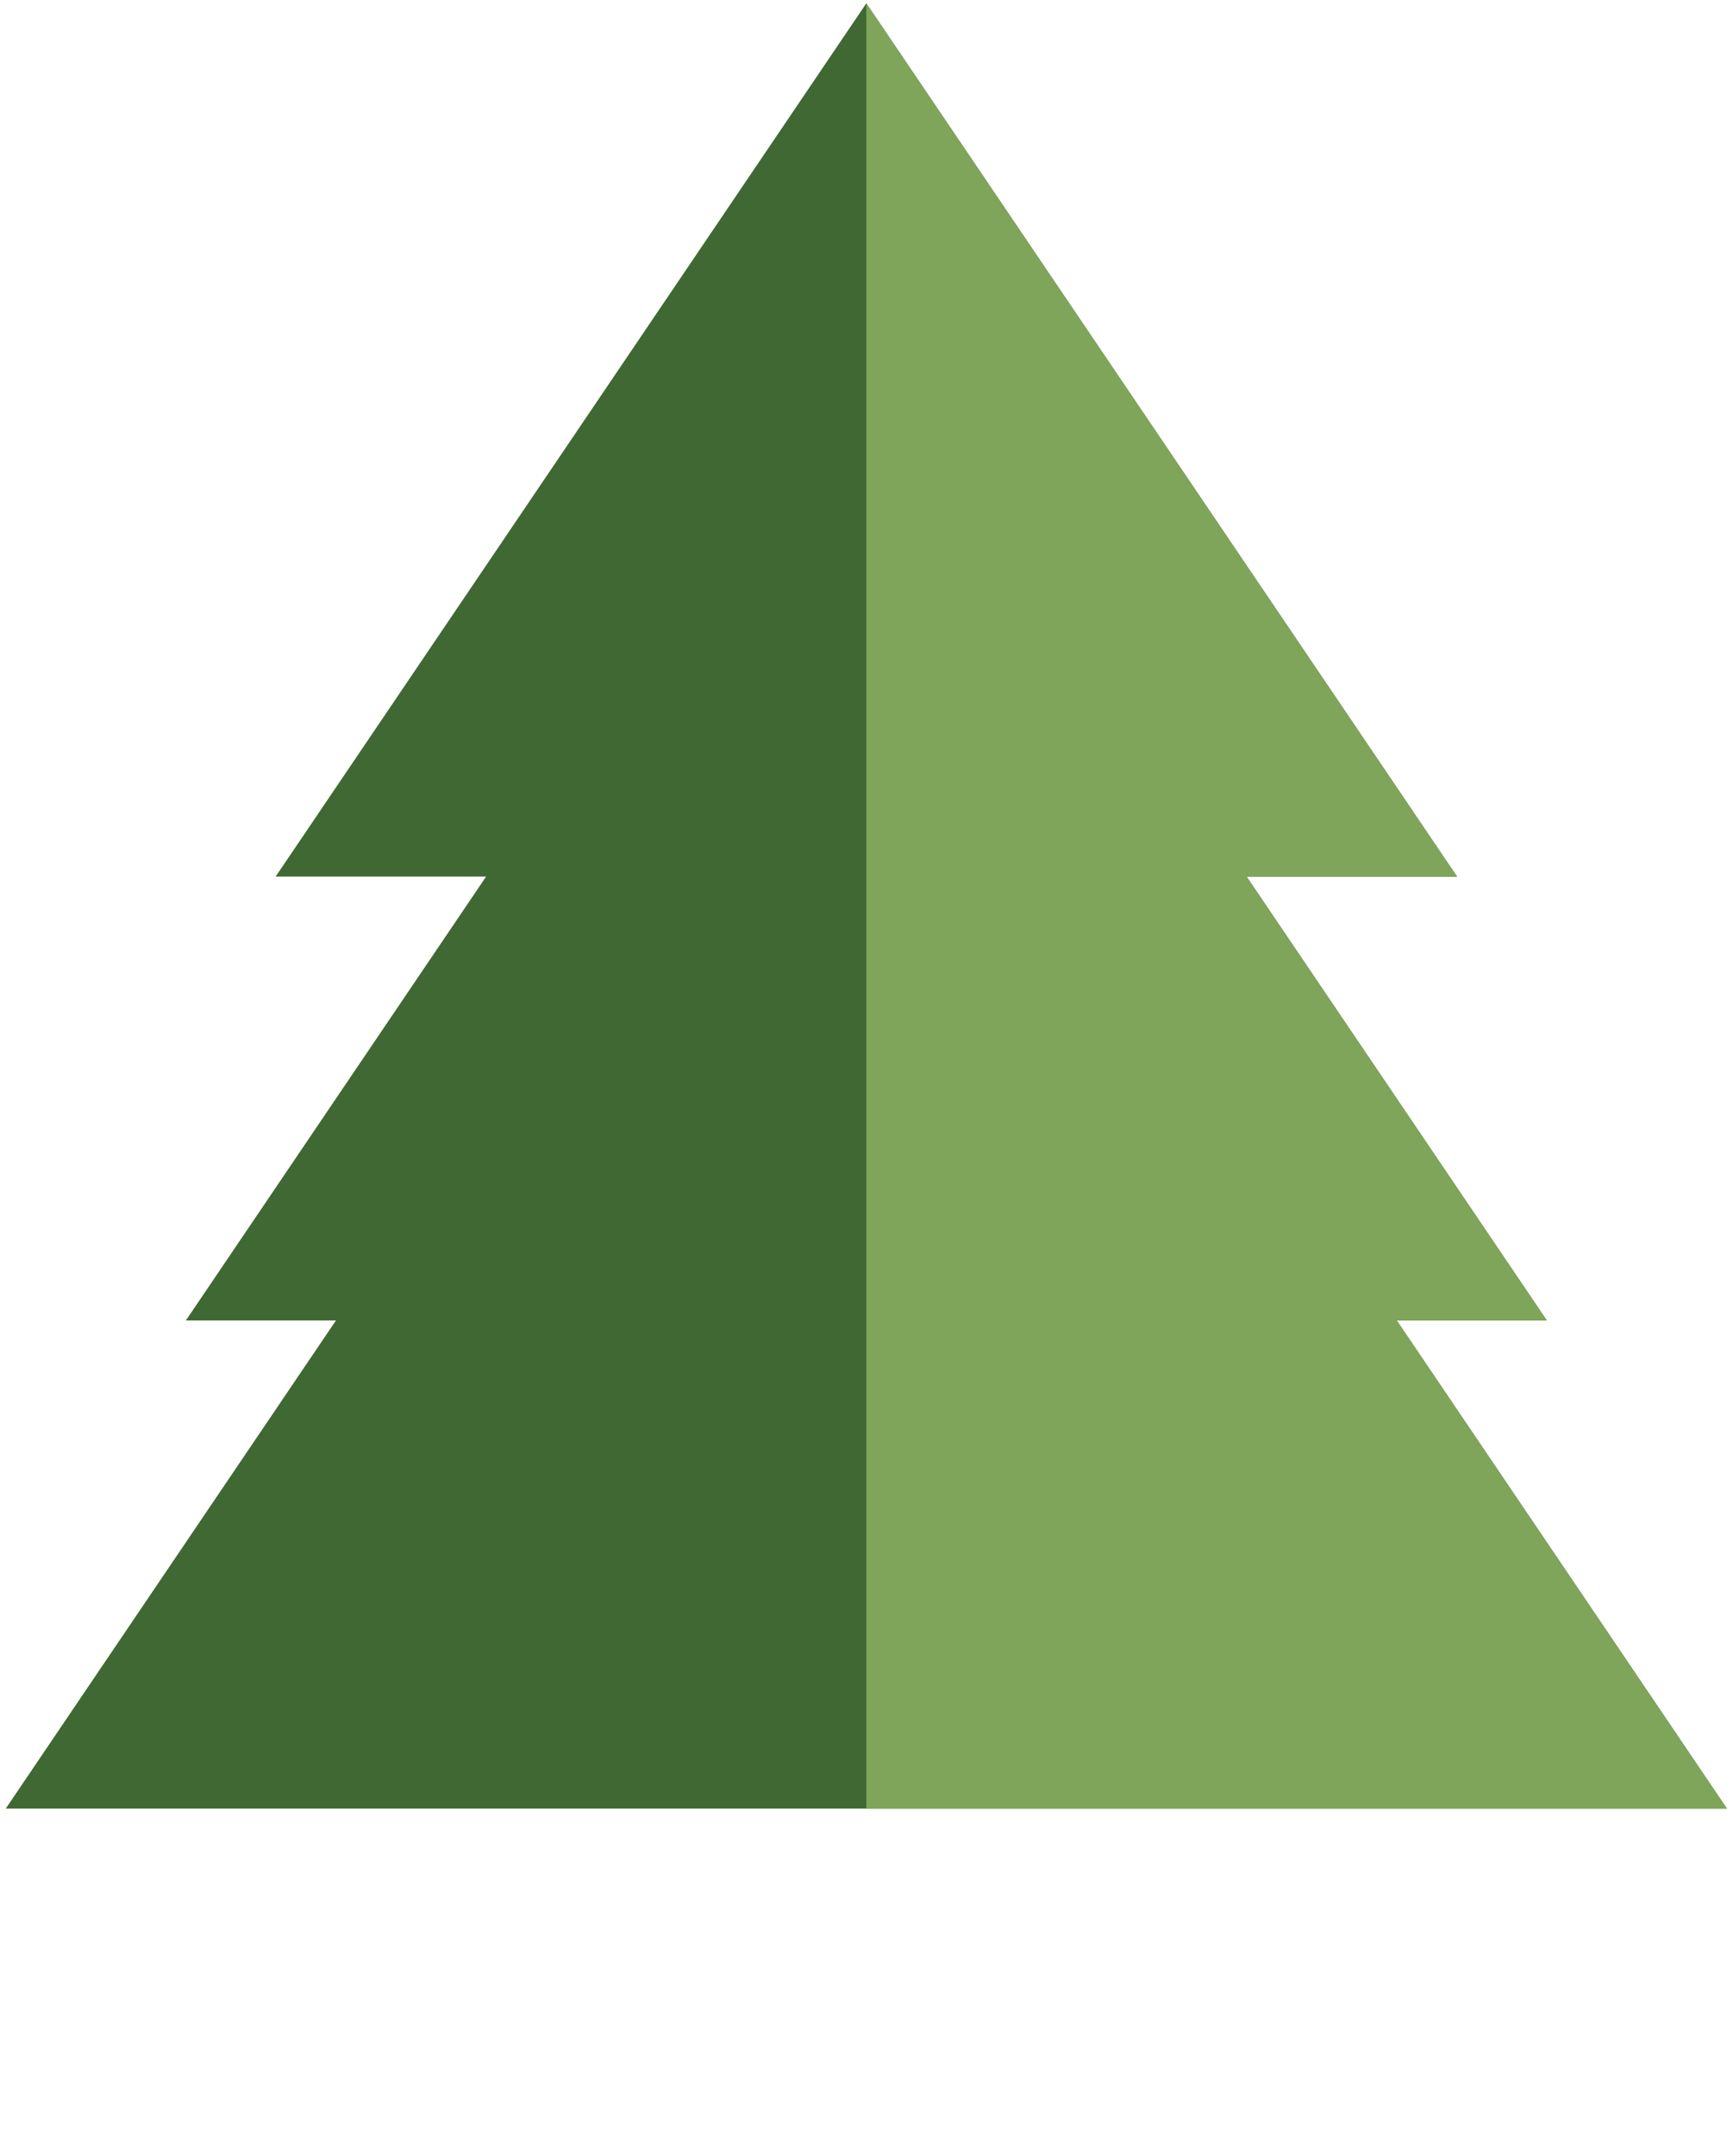 <svg width="230" height="287" viewBox="0 0 230 287" fill="none" xmlns="http://www.w3.org/2000/svg">
<path d="M229.99 240.787H0.767L44.74 175.801H24.753L64.738 116.705H36.708L115.377 0.441L194.049 116.705H166.019L206.004 175.801H186.017L229.99 240.787Z" fill="#406833"/>
<path d="M229.99 240.787H115.377V0.441L194.049 116.705H166.019L206.004 175.801H186.017L229.99 240.787Z" fill="#7FA55A"/>
</svg>
